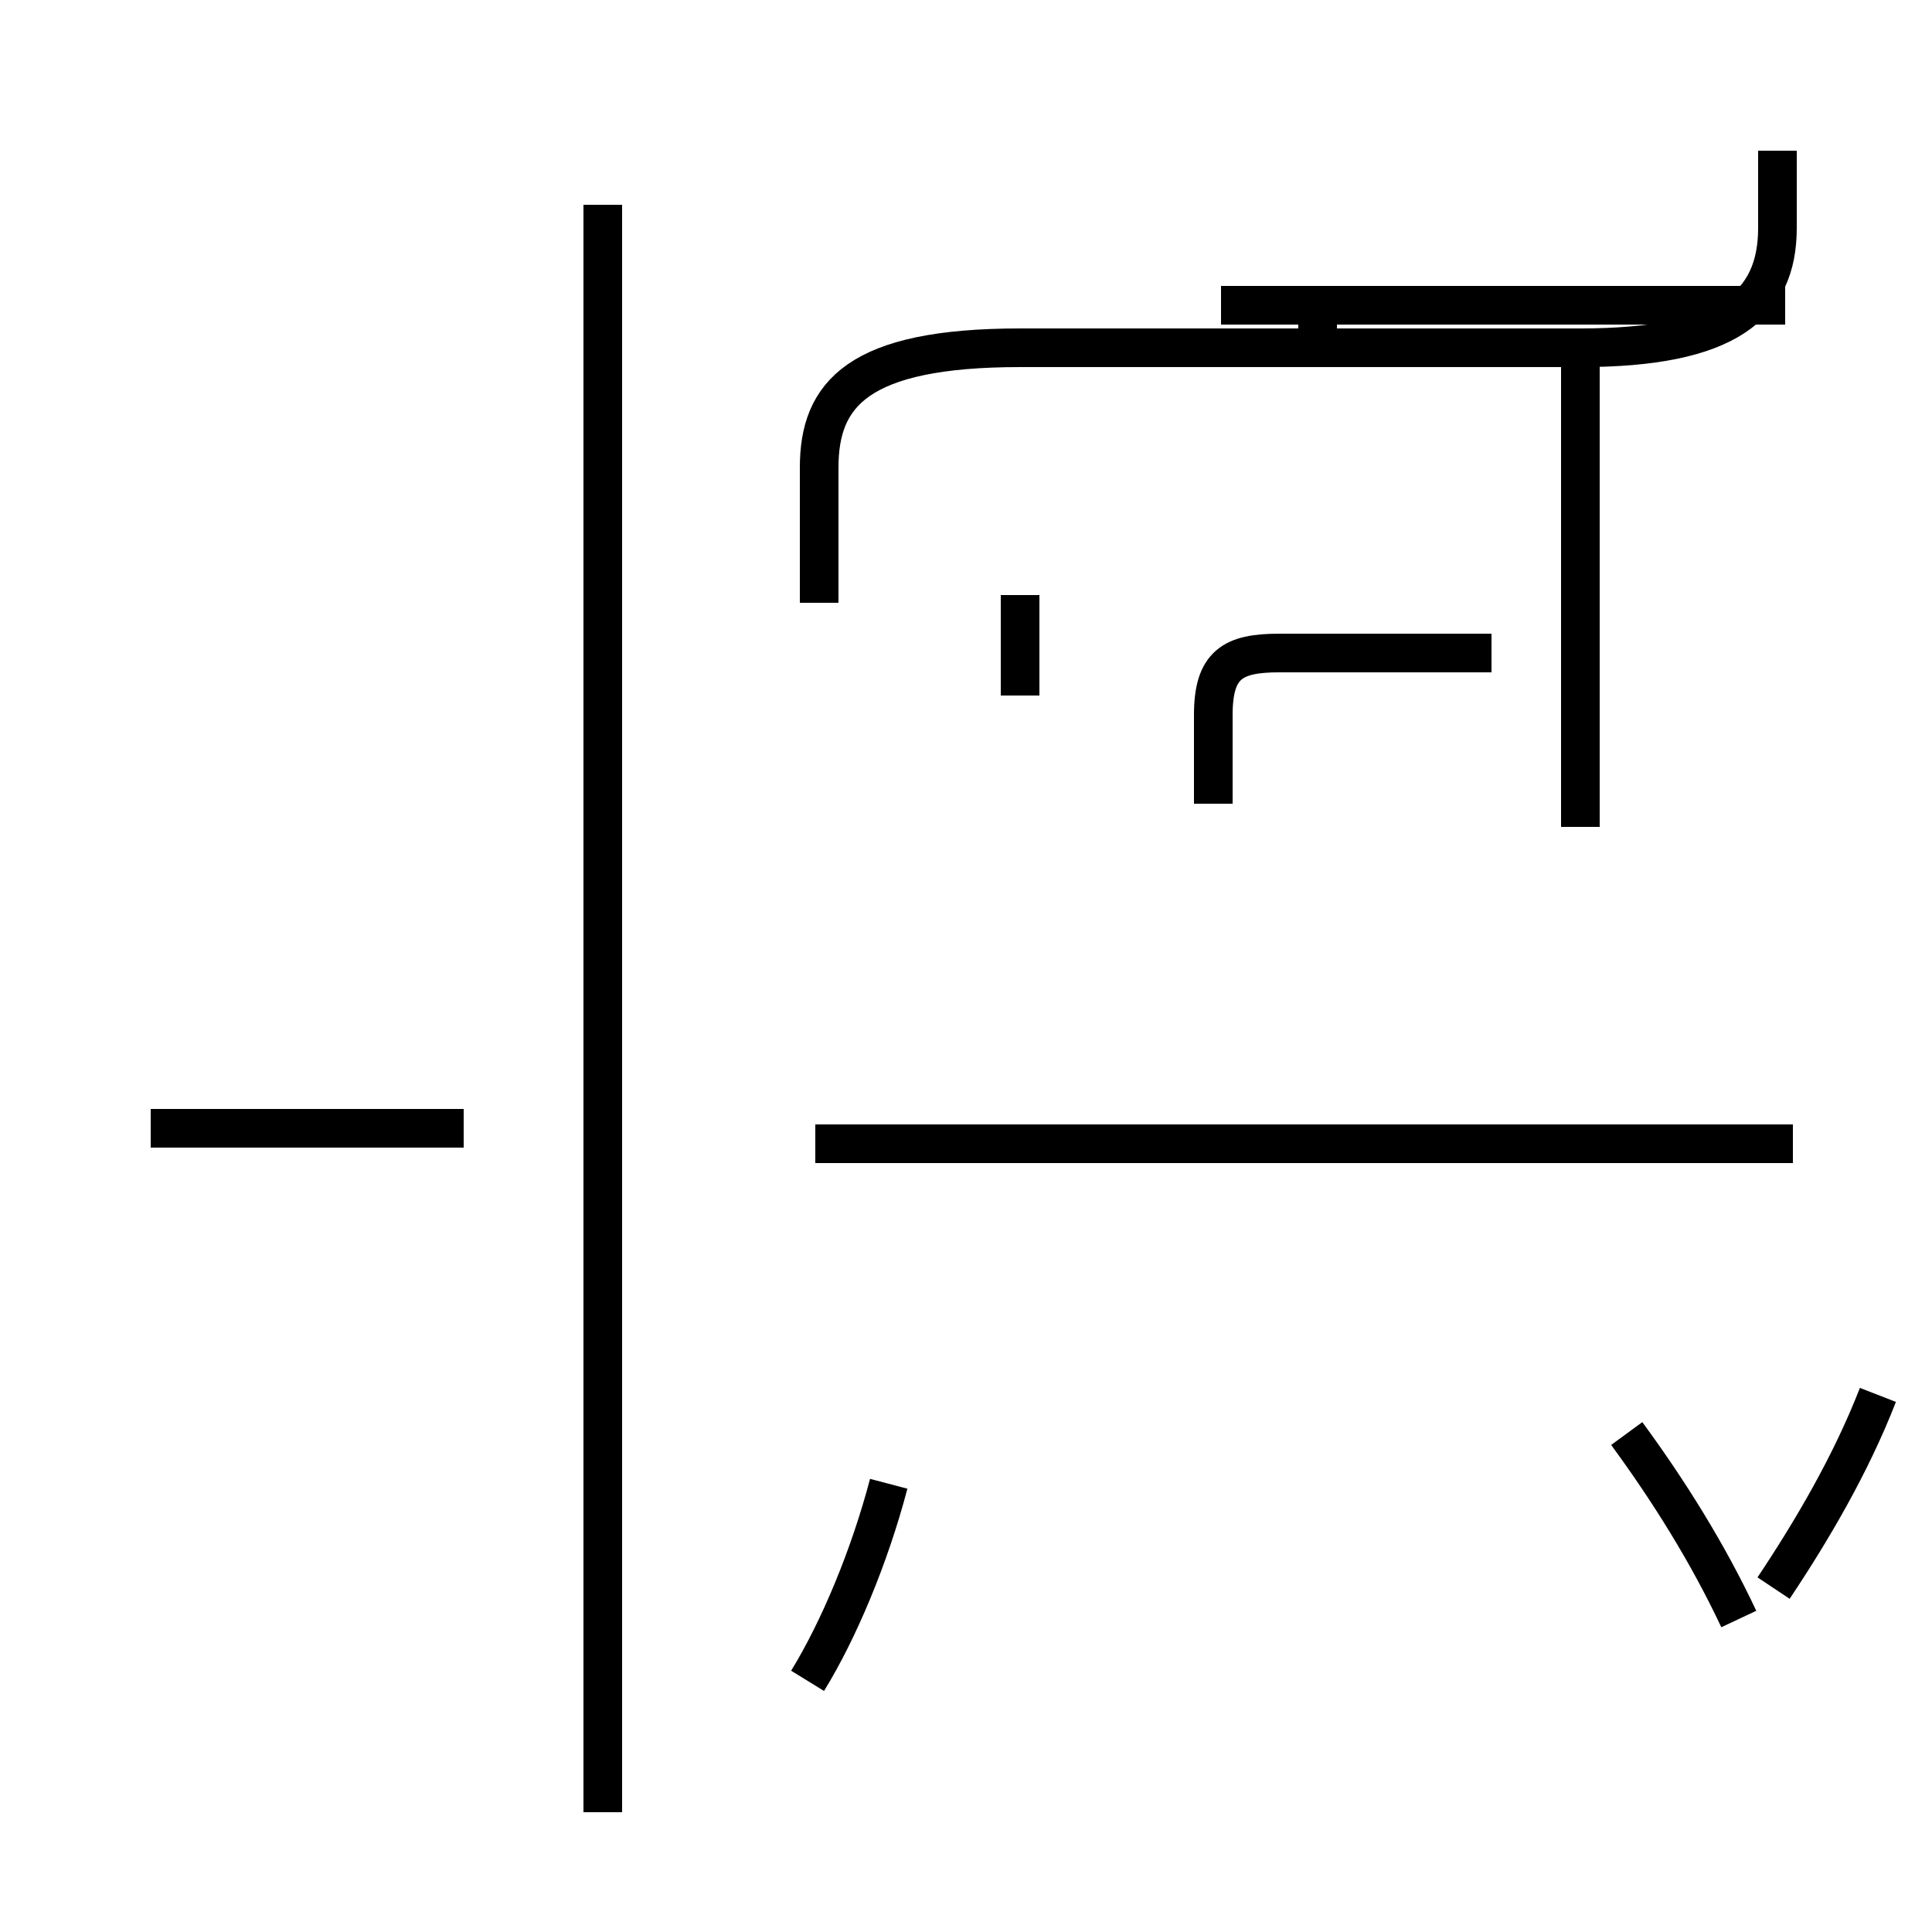<?xml version='1.0' encoding='utf8'?>
<svg viewBox="0.0 -44.0 50.0 50.0" version="1.1" xmlns="http://www.w3.org/2000/svg">
<rect x="0.0" y="-44.0" width="50.0" height="50.0" fill="#808080" stroke="none"/>
<rect x="-1000" y="-1000" width="2000" height="2000" stroke="white" fill="white"/>
<g style="fill:none; stroke:#000000;  stroke-width:1">
<path d="M 3.9 14.8 L 12.0 14.8 M 15.6 -2.9 L 15.6 38.7 M 20.9 0.5 C 21.7 1.8 22.5 3.7 23.0 5.6 M 26.4 26.0 L 26.4 28.6 M 40.9 22.6 L 40.9 34.6 M 21.2 28.4 L 21.2 31.9 C 21.2 33.8 22.2 35.0 26.4 35.0 L 40.9 35.0 C 44.7 35.0 46.0 36.1 46.0 38.1 L 46.0 40.1 M 34.1 34.6 L 34.1 36.1 M 46.2 36.1 L 31.6 36.1 M 31.4 23.2 L 31.4 25.5 C 31.4 26.8 31.9 27.1 33.1 27.1 L 38.6 27.1 M 46.4 14.4 L 21.1 14.4 M 45.9 2.9 C 46.9 4.4 47.9 6.1 48.6 7.9 M 42.1 6.9 C 43.2 5.4 44.2 3.8 45.0 2.1 " transform="scale(1, -1)" />
</g>
</svg>